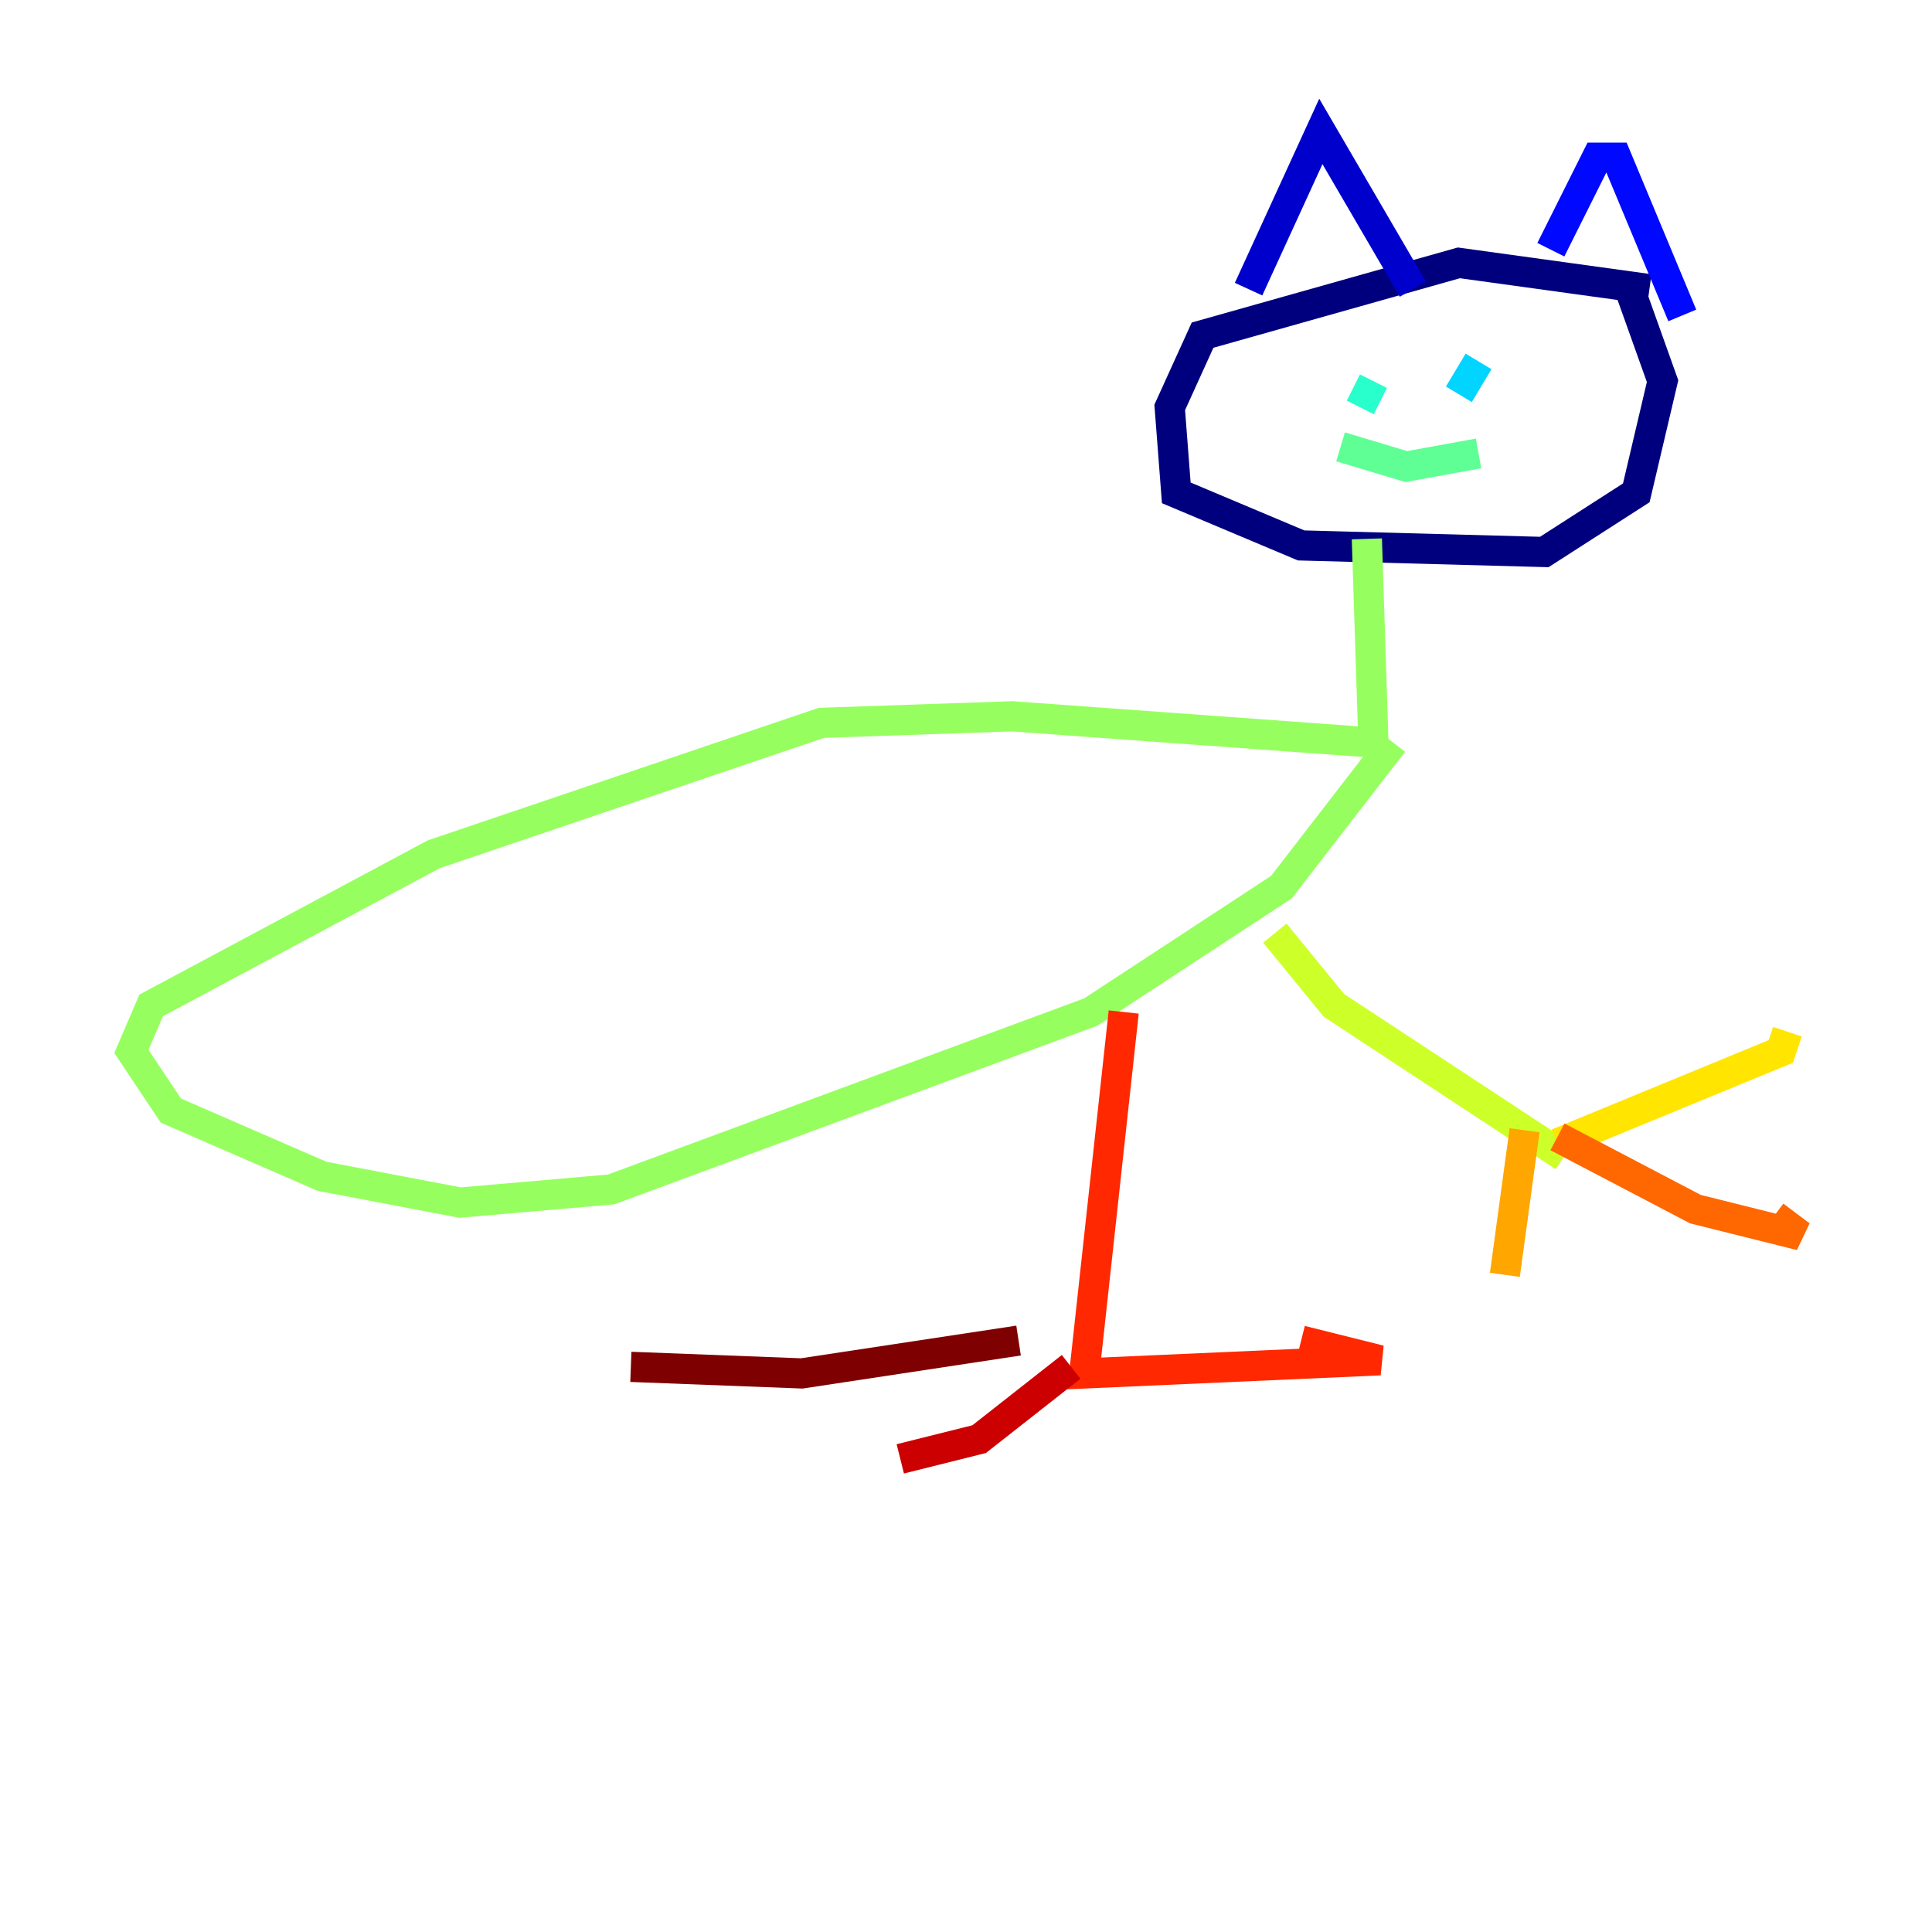 <?xml version="1.0" encoding="utf-8" ?>
<svg baseProfile="tiny" height="128" version="1.2" viewBox="0,0,128,128" width="128" xmlns="http://www.w3.org/2000/svg" xmlns:ev="http://www.w3.org/2001/xml-events" xmlns:xlink="http://www.w3.org/1999/xlink"><defs /><polyline fill="none" points="109.279,19.157 96.653,17.415 79.674,22.204 77.497,26.993 77.932,32.653 86.204,36.136 102.313,36.571 108.408,32.653 110.15,25.252 107.973,19.157" stroke="#00007f" stroke-width="2" /><polyline fill="none" points="82.721,19.157 87.51,8.707 93.605,19.157" stroke="#0000cc" stroke-width="2" /><polyline fill="none" points="102.748,16.544 105.796,10.449 107.102,10.449 111.456,20.898" stroke="#0008ff" stroke-width="2" /><polyline fill="none" points="86.204,23.946 86.204,23.946" stroke="#004cff" stroke-width="2" /><polyline fill="none" points="97.959,23.946 97.959,23.946" stroke="#0090ff" stroke-width="2" /><polyline fill="none" points="97.959,23.946 96.653,26.122" stroke="#00d4ff" stroke-width="2" /><polyline fill="none" points="90.993,25.252 90.122,26.993" stroke="#29ffcd" stroke-width="2" /><polyline fill="none" points="88.816,29.605 93.17,30.912 97.959,30.041" stroke="#5fff96" stroke-width="2" /><polyline fill="none" points="90.558,35.701 90.993,49.197 67.048,47.456 54.422,47.891 28.735,56.599 10.014,66.612 8.707,69.66 11.32,73.578 21.333,77.932 30.476,79.674 40.49,78.803 72.272,67.048 84.898,58.776 92.299,49.197" stroke="#96ff5f" stroke-width="2" /><polyline fill="none" points="84.463,61.823 88.381,66.612 103.619,76.626" stroke="#cdff29" stroke-width="2" /><polyline fill="none" points="103.184,75.755 117.986,69.66 118.422,68.354" stroke="#ffe500" stroke-width="2" /><polyline fill="none" points="101.007,74.884 99.701,84.463" stroke="#ffa600" stroke-width="2" /><polyline fill="none" points="103.184,75.32 112.326,80.109 119.293,81.85 117.551,80.544" stroke="#ff6700" stroke-width="2" /><polyline fill="none" points="74.449,67.048 71.837,90.993 91.429,90.122 86.204,88.816" stroke="#ff2800" stroke-width="2" /><polyline fill="none" points="70.966,90.558 64.871,95.347 59.646,96.653" stroke="#cc0000" stroke-width="2" /><polyline fill="none" points="67.483,88.816 53.116,90.993 41.796,90.558" stroke="#7f0000" stroke-width="2" /></svg>